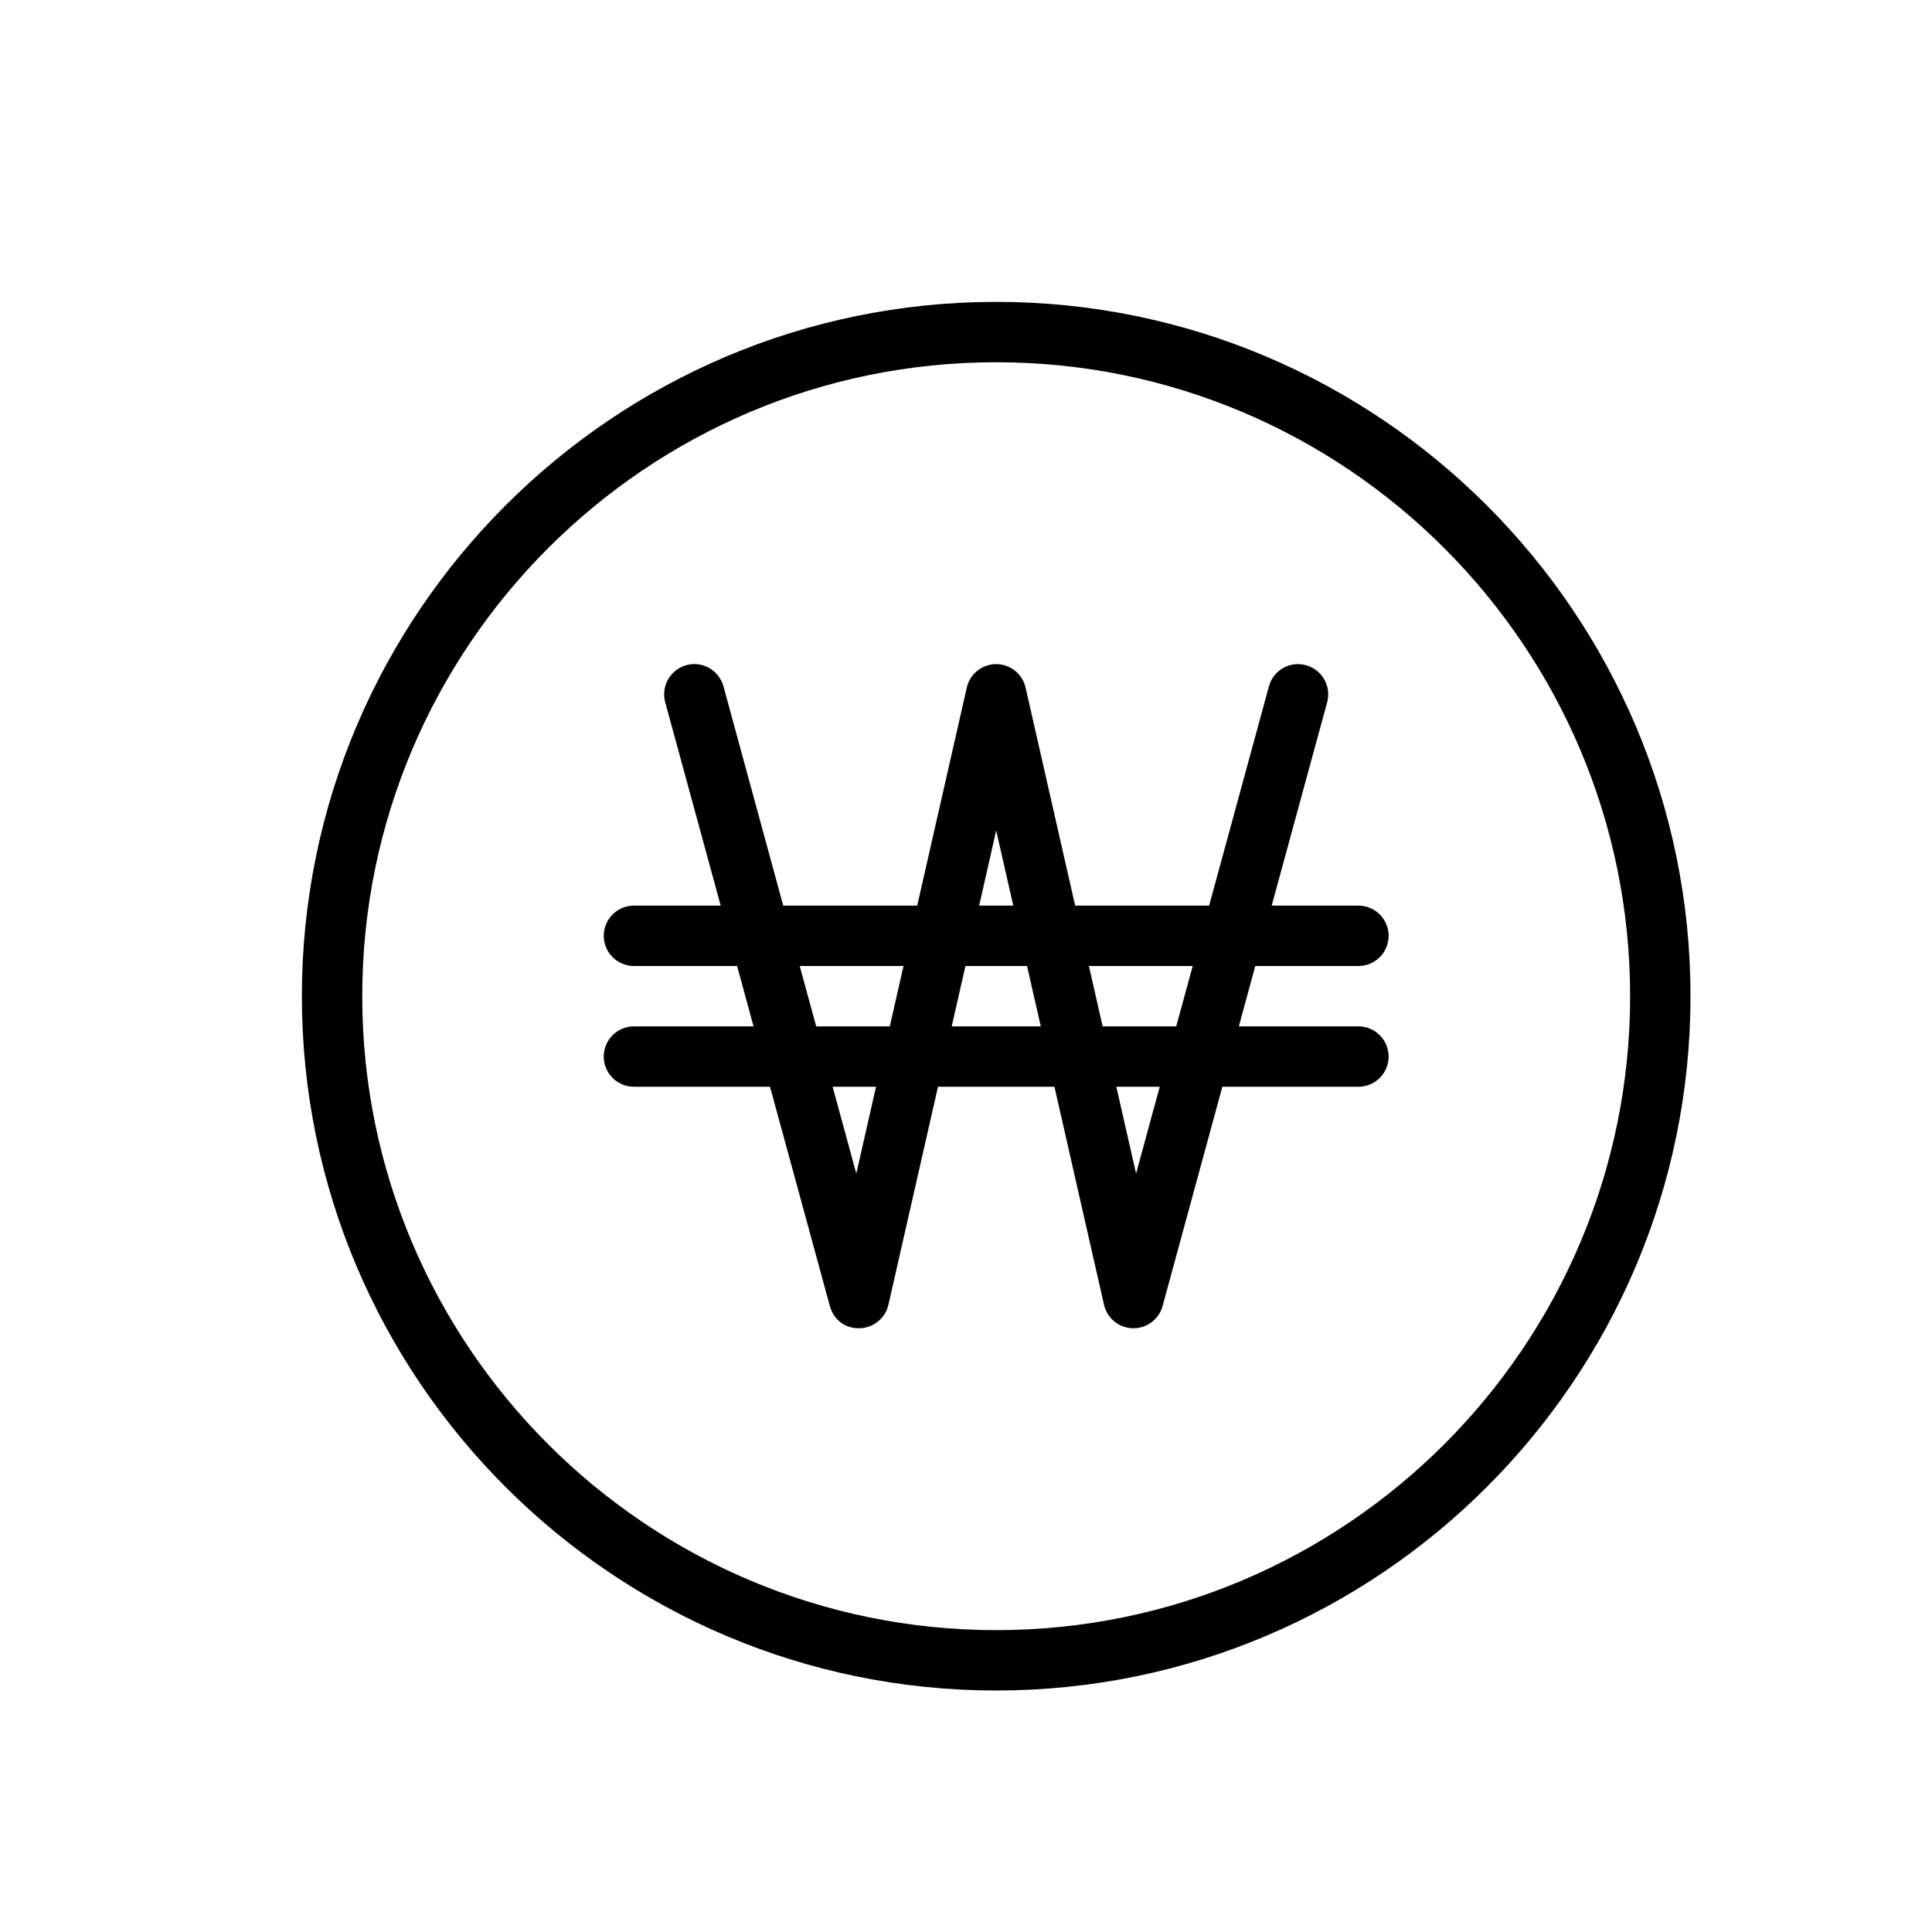 <svg version="1.1" xmlns="http://www.w3.org/2000/svg" width="32" height="32" viewBox="0 0 32 32">
<title>won</title>
<path d="M22.5 16c0.276 0 0.5-0.224 0.5-0.5s-0.224-0.5-0.5-0.5h-1.437l0.919-3.368c0.072-0.266-0.084-0.541-0.351-0.614-0.268-0.073-0.542 0.084-0.614 0.351l-0.99 3.631h-2.219l-0.821-3.611c-0.051-0.227-0.254-0.389-0.487-0.389s-0.436 0.162-0.487 0.389l-0.821 3.611h-2.219l-0.99-3.632c-0.073-0.266-0.348-0.424-0.614-0.351s-0.423 0.347-0.351 0.614l0.919 3.369h-1.437c-0.276 0-0.5 0.224-0.5 0.5s0.224 0.5 0.5 0.5h1.709l0.272 1h-1.981c-0.276 0-0.5 0.224-0.5 0.5s0.224 0.5 0.5 0.5h2.254l0.991 3.632c0.061 0.221 0.245 0.374 0.493 0.368 0.229-0.005 0.426-0.165 0.477-0.389l0.821-3.611h1.929l0.821 3.611c0.051 0.224 0.248 0.384 0.477 0.389 0.004 0 0.008 0 0.011 0 0.226 0 0.423-0.151 0.482-0.368l0.99-3.632h2.254c0.276 0 0.5-0.224 0.5-0.5s-0.224-0.5-0.5-0.5h-1.981l0.272-1h1.709zM16.5 13.756l0.283 1.244h-0.565l0.282-1.244zM13.246 16h1.719l-0.227 1h-1.219l-0.273-1zM14.183 19.438l-0.392-1.438h0.719l-0.327 1.438zM15.763 17l0.228-1h1.020l0.228 1h-1.476zM18.817 19.438l-0.327-1.438h0.719l-0.392 1.438zM19.482 17h-1.219l-0.227-1h1.719l-0.273 1z"></path>
<path d="M16.5 5c-6.341 0-11.5 5.159-11.5 11.5s5.159 11.5 11.5 11.5 11.5-5.159 11.5-11.5-5.159-11.5-11.5-11.5zM16.5 27c-5.79 0-10.5-4.71-10.5-10.5s4.71-10.5 10.5-10.5 10.5 4.71 10.5 10.5-4.71 10.5-10.5 10.5z"></path>
</svg>

